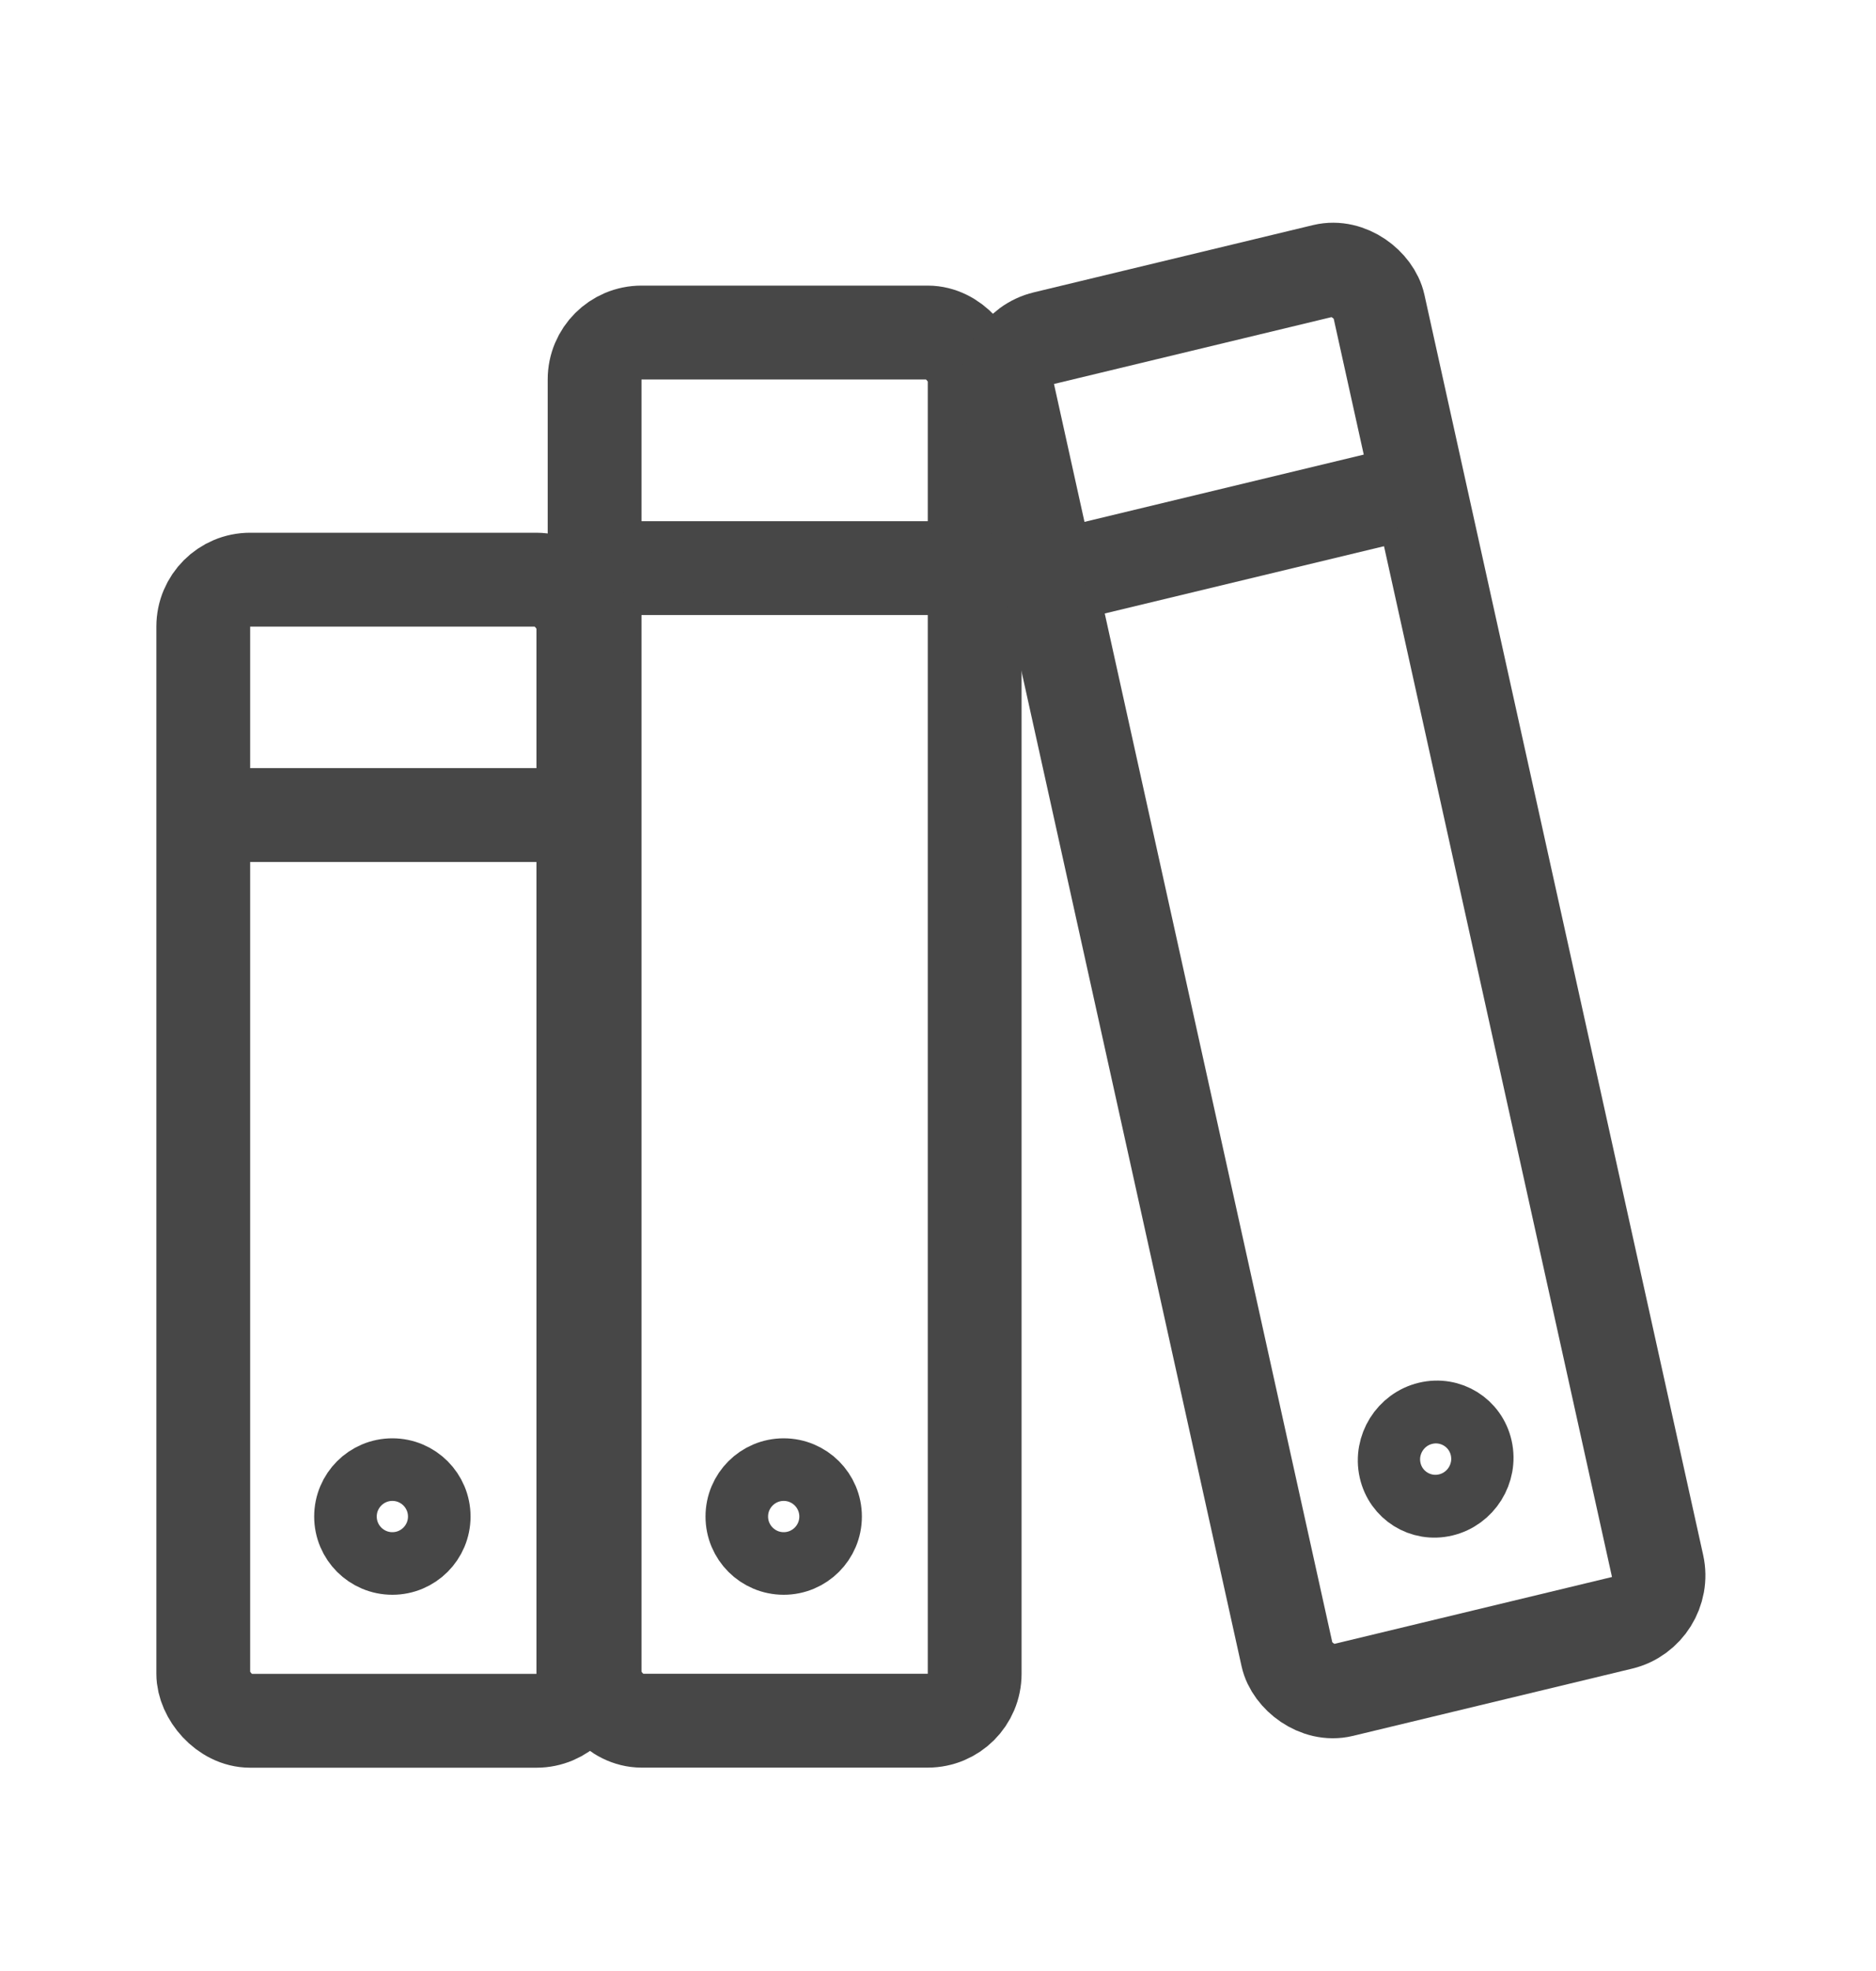 <svg width="20" height="21" viewBox="0 0 20 21" fill="none" xmlns="http://www.w3.org/2000/svg">
<rect x="6.339" y="3.543" width="4.052" height="14.79" rx="0.5" stroke="#474747"/>
<rect x="0.594" y="0.371" width="4.063" height="14.758" rx="0.5" transform="matrix(0.972 -0.234 0.216 0.976 9.985 3.497)" stroke="#474747"/>
<rect x="2.167" y="6.176" width="4.052" height="12.158" rx="0.5" stroke="#474747"/>
<circle cx="8.355" cy="16.158" r="0.5" stroke="#474747" stroke-width="0.667"/>
<circle cx="0.833" cy="0.833" r="0.5" transform="matrix(0.972 -0.234 0.216 0.976 14.316 14.928)" stroke="#474747" stroke-width="0.667"/>
<circle cx="4.183" cy="16.158" r="0.5" stroke="#474747" stroke-width="0.667"/>
<line x1="6.68" y1="6.053" x2="10.047" y2="6.053" stroke="#474747"/>
<line y1="-0.5" x2="3.375" y2="-0.5" transform="matrix(0.972 -0.234 0.216 0.976 11.646 6.568)" stroke="#474747"/>
<line x1="2.509" y1="8.684" x2="5.877" y2="8.684" stroke="#474747"/>
</svg>
